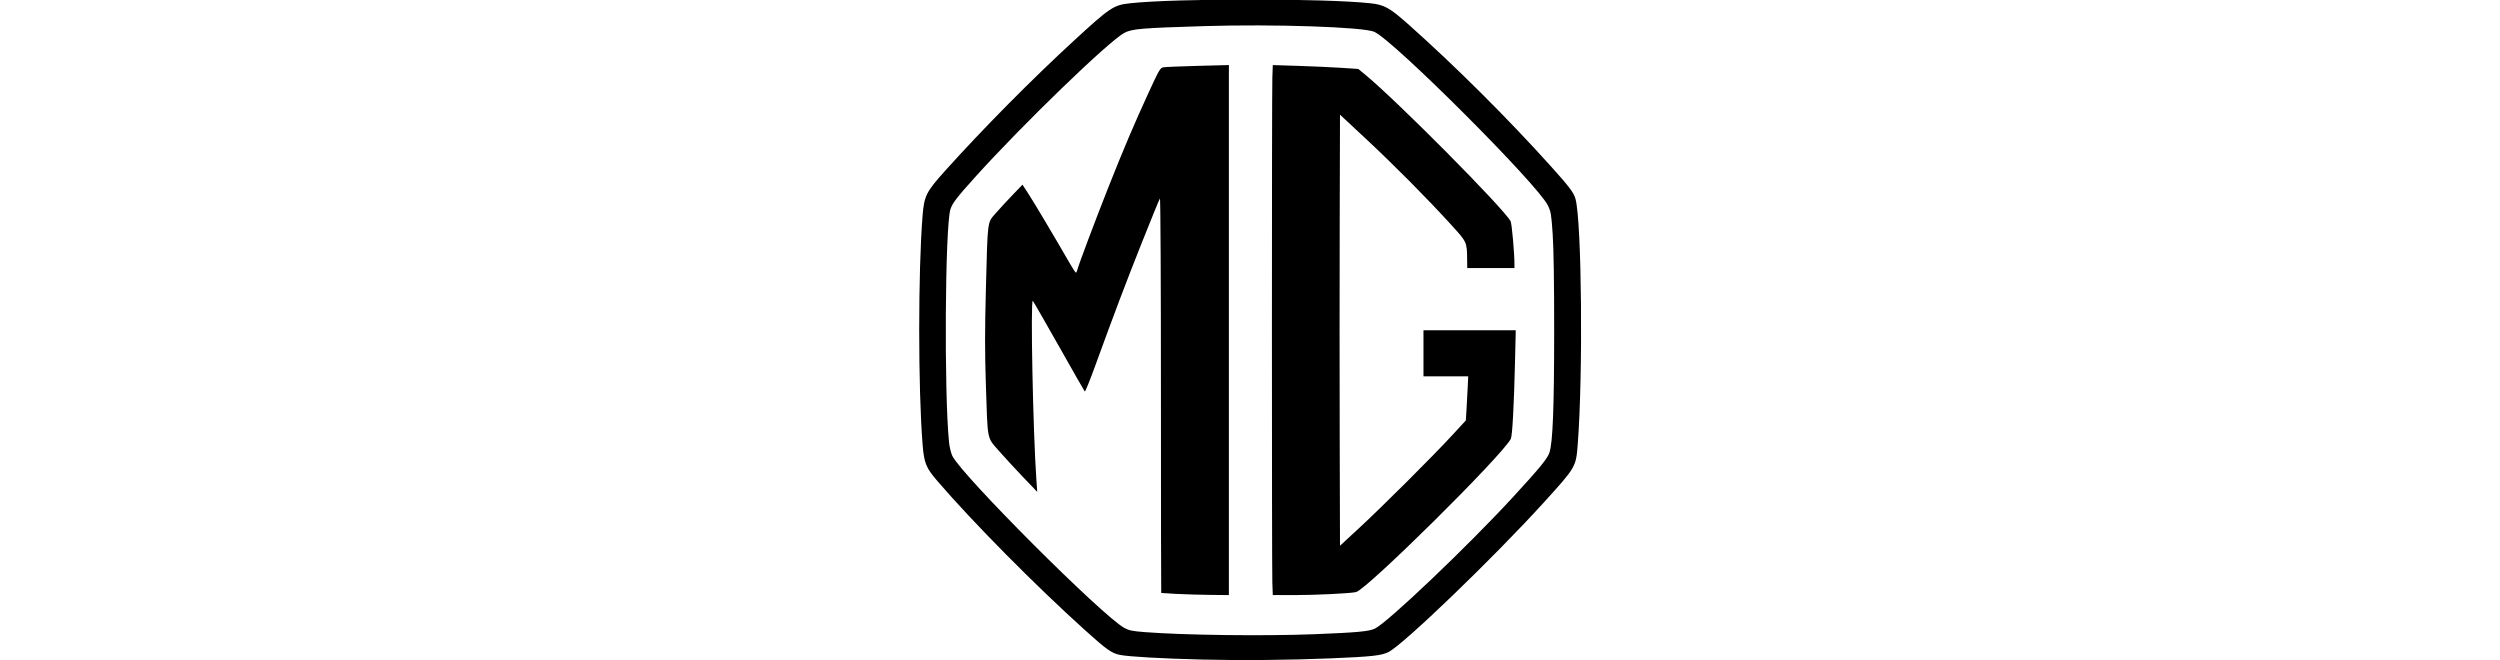 <svg width="48.666mm" viewBox="0 0 48.666 48.567" version="1.1" id="svg1938" xml:space="preserve" inkscape:export-filename="mg.svg" inkscape:export-xdpi="26.753868" inkscape:export-ydpi="26.753868" inkscape:version="1.2.2 (b0a8486541, 2022-12-01)" sodipodi:docname="mg.svg" xmlns:inkscape="http://www.inkscape.org/namespaces/inkscape" xmlns:sodipodi="http://sodipodi.sourceforge.net/DTD/sodipodi-0.dtd" xmlns="http://www.w3.org/2000/svg" xmlns:svg="http://www.w3.org/2000/svg"><sodipodi:namedview id="namedview1940" pagecolor="#ffffff" bordercolor="#000000" borderopacity="0.25" inkscape:showpageshadow="2" inkscape:pageopacity="0.0" inkscape:pagecheckerboard="0" inkscape:deskcolor="#d1d1d1" inkscape:document-units="mm" showgrid="false" inkscape:zoom="0.68595679" inkscape:cx="170.56468" inkscape:cy="316.34646" inkscape:window-width="1920" inkscape:window-height="973" inkscape:window-x="0" inkscape:window-y="0" inkscape:window-maximized="1" inkscape:current-layer="g2262"><inkscape:page x="0" y="0" width="48.666" id="page2284"></inkscape:page><inkscape:page x="160.349" y="-64.958" width="71.202" id="page2286"></inkscape:page></sodipodi:namedview><defs id="defs1935"><clipPath clipPathUnits="userSpaceOnUse" id="clipPath2268"><path d="M 0,201.832 H 201.832 V 0 H 0 Z" id="path2266"></path></clipPath></defs><g inkscape:label="Layer 1" inkscape:groupmode="layer" id="layer1" transform="translate(-59.651,-64.958)"></g><g id="g2262" transform="matrix(0.353,0,0,-0.353,6.672,54.926)"><path style="fill-opacity:1;stroke-width:0.24" d="m 39.989,18.133 c -8.304,0.203 -15.212,0.595 -17.07,0.967 -1.717,0.344 -2.765,1.086 -7.29,5.166 -10.367,9.348 -23.356,22.471 -30.727,31.042 -2.406,2.798 -2.792,3.741 -3.104,7.576 -0.948,11.661 -0.949,36.258 -0.001,47.88 0.325,3.993 0.77,4.877 4.582,9.12 7.981,8.882 18.024,19.031 26.97,27.256 7.529,6.922 8.256,7.406 11.68,7.778 9.571,1.039 40.509,1.039 50.08,0 2.961,-0.321 4.026,-0.92 8.113,-4.559 9.573,-8.523 20.566,-19.47 29.347,-29.226 4.051,-4.5 4.926,-5.653 5.299,-6.983 1.303,-4.64 1.597,-36.582 0.472,-51.147 -0.367,-4.747 -0.369,-4.75 -7.082,-12.144 -10.466,-11.526 -29.293,-29.65 -32.392,-31.182 -1.452,-0.718 -3.523,-0.943 -11.877,-1.291 -8.768,-0.366 -18.653,-0.458 -27,-0.254 z m 23.4,5.277 c 9.035,0.354 11.534,0.589 12.717,1.192 2.81,1.434 19.477,17.317 28.717,27.368 5.667,6.164 7.215,8.056 7.623,9.313 0.701,2.163 0.979,9.406 0.981,25.481 9.6e-4,10.224 -0.104,17.028 -0.311,20.04 -0.289,4.229 -0.363,4.665 -1.017,6 -2.159,4.41 -32.069,34.319 -36.159,36.159 -2.245,1.01 -20.919,1.638 -35.434,1.193 -13.145,-0.403 -15.06,-0.565 -16.66,-1.407 -3.223,-1.695 -21.273,-19.149 -31.189,-30.159 -3.789,-4.207 -4.659,-5.345 -5.065,-6.625 -1.119,-3.532 -1.331,-38.229 -0.295,-48.499 0.107,-1.061 0.406,-2.301 0.7,-2.898 2.016,-4.102 31.251,-33.335 35.85,-35.849 0.944,-0.516 1.645,-0.662 4.11,-0.859 8.062,-0.644 24.977,-0.858 35.432,-0.448 z m -28.68,8.402 c -1.716,0.089 -3.147,0.178 -3.18,0.197 -0.033,0.019 -0.06,18.578 -0.06,41.242 0,23.047 -0.091,41.108 -0.207,40.98 -0.114,-0.125 -1.837,-4.332 -3.829,-9.348 -3.461,-8.714 -5.587,-14.333 -9.783,-25.85 -1.044,-2.865 -1.968,-5.133 -2.053,-5.04 -0.085,0.093 -2.503,4.328 -5.373,9.41 -2.87,5.082 -5.324,9.348 -5.454,9.48 -0.519,0.528 0.032,-27.269 0.74,-37.305 L 5.689,53.074 2.716,56.179 c -1.635,1.708 -3.903,4.171 -5.04,5.474 -2.508,2.874 -2.31,1.86 -2.699,13.83 -0.221,6.813 -0.219,11.24 0.008,19.92 0.383,14.593 0.267,13.703 2.05,15.752 0.789,0.906 2.366,2.616 3.506,3.799 l 2.072,2.151 1.317,-2.031 c 1.159,-1.787 5.474,-9.046 8.588,-14.448 0.589,-1.021 1.14,-1.858 1.224,-1.86 0.085,-0.002 0.229,0.294 0.32,0.657 0.264,1.051 3.791,10.421 6.483,17.22 3.087,7.797 5.389,13.213 8.381,19.713 2.127,4.621 2.395,5.085 3.011,5.208 0.372,0.074 3.605,0.211 7.184,0.304 l 6.508,0.169 V 86.801 31.564 l -3.9,0.043 c -2.145,0.024 -5.304,0.116 -7.02,0.206 z m 19.98,2.331 c -0.119,3.38 -0.118,101.874 7.2e-4,105.275 l 0.091,2.615 5.324,-0.167 c 2.928,-0.092 6.937,-0.273 8.909,-0.403 l 3.585,-0.236 1.335,-1.094 c 6.602,-5.413 29.041,-28.028 30.419,-30.657 0.248,-0.474 0.796,-6.648 0.796,-8.969 v -0.784 h -4.92 -4.92 l -0.021,1.74 c -0.045,3.737 0.005,3.629 -3.459,7.429 -4.949,5.43 -11.793,12.324 -17.64,17.773 l -5.4,5.032 -0.061,-22.467 c -0.034,-12.357 -0.034,-32.571 0,-44.921 l 0.061,-22.454 3.96,3.656 c 4.776,4.41 15.376,14.977 19.373,19.314 l 2.896,3.142 0.138,2.258 c 0.076,1.242 0.186,3.311 0.246,4.598 l 0.108,2.34 h -4.661 -4.661 v 4.8 4.8 h 9.616 9.616 l -0.15,-6.42 c -0.215,-9.214 -0.561,-15.615 -0.877,-16.218 -1.848,-3.536 -30.082,-31.474 -32.275,-31.936 -1.326,-0.28 -8.407,-0.624 -12.854,-0.625 l -4.485,-8.5e-4 z" id="path2354"></path></g></svg>